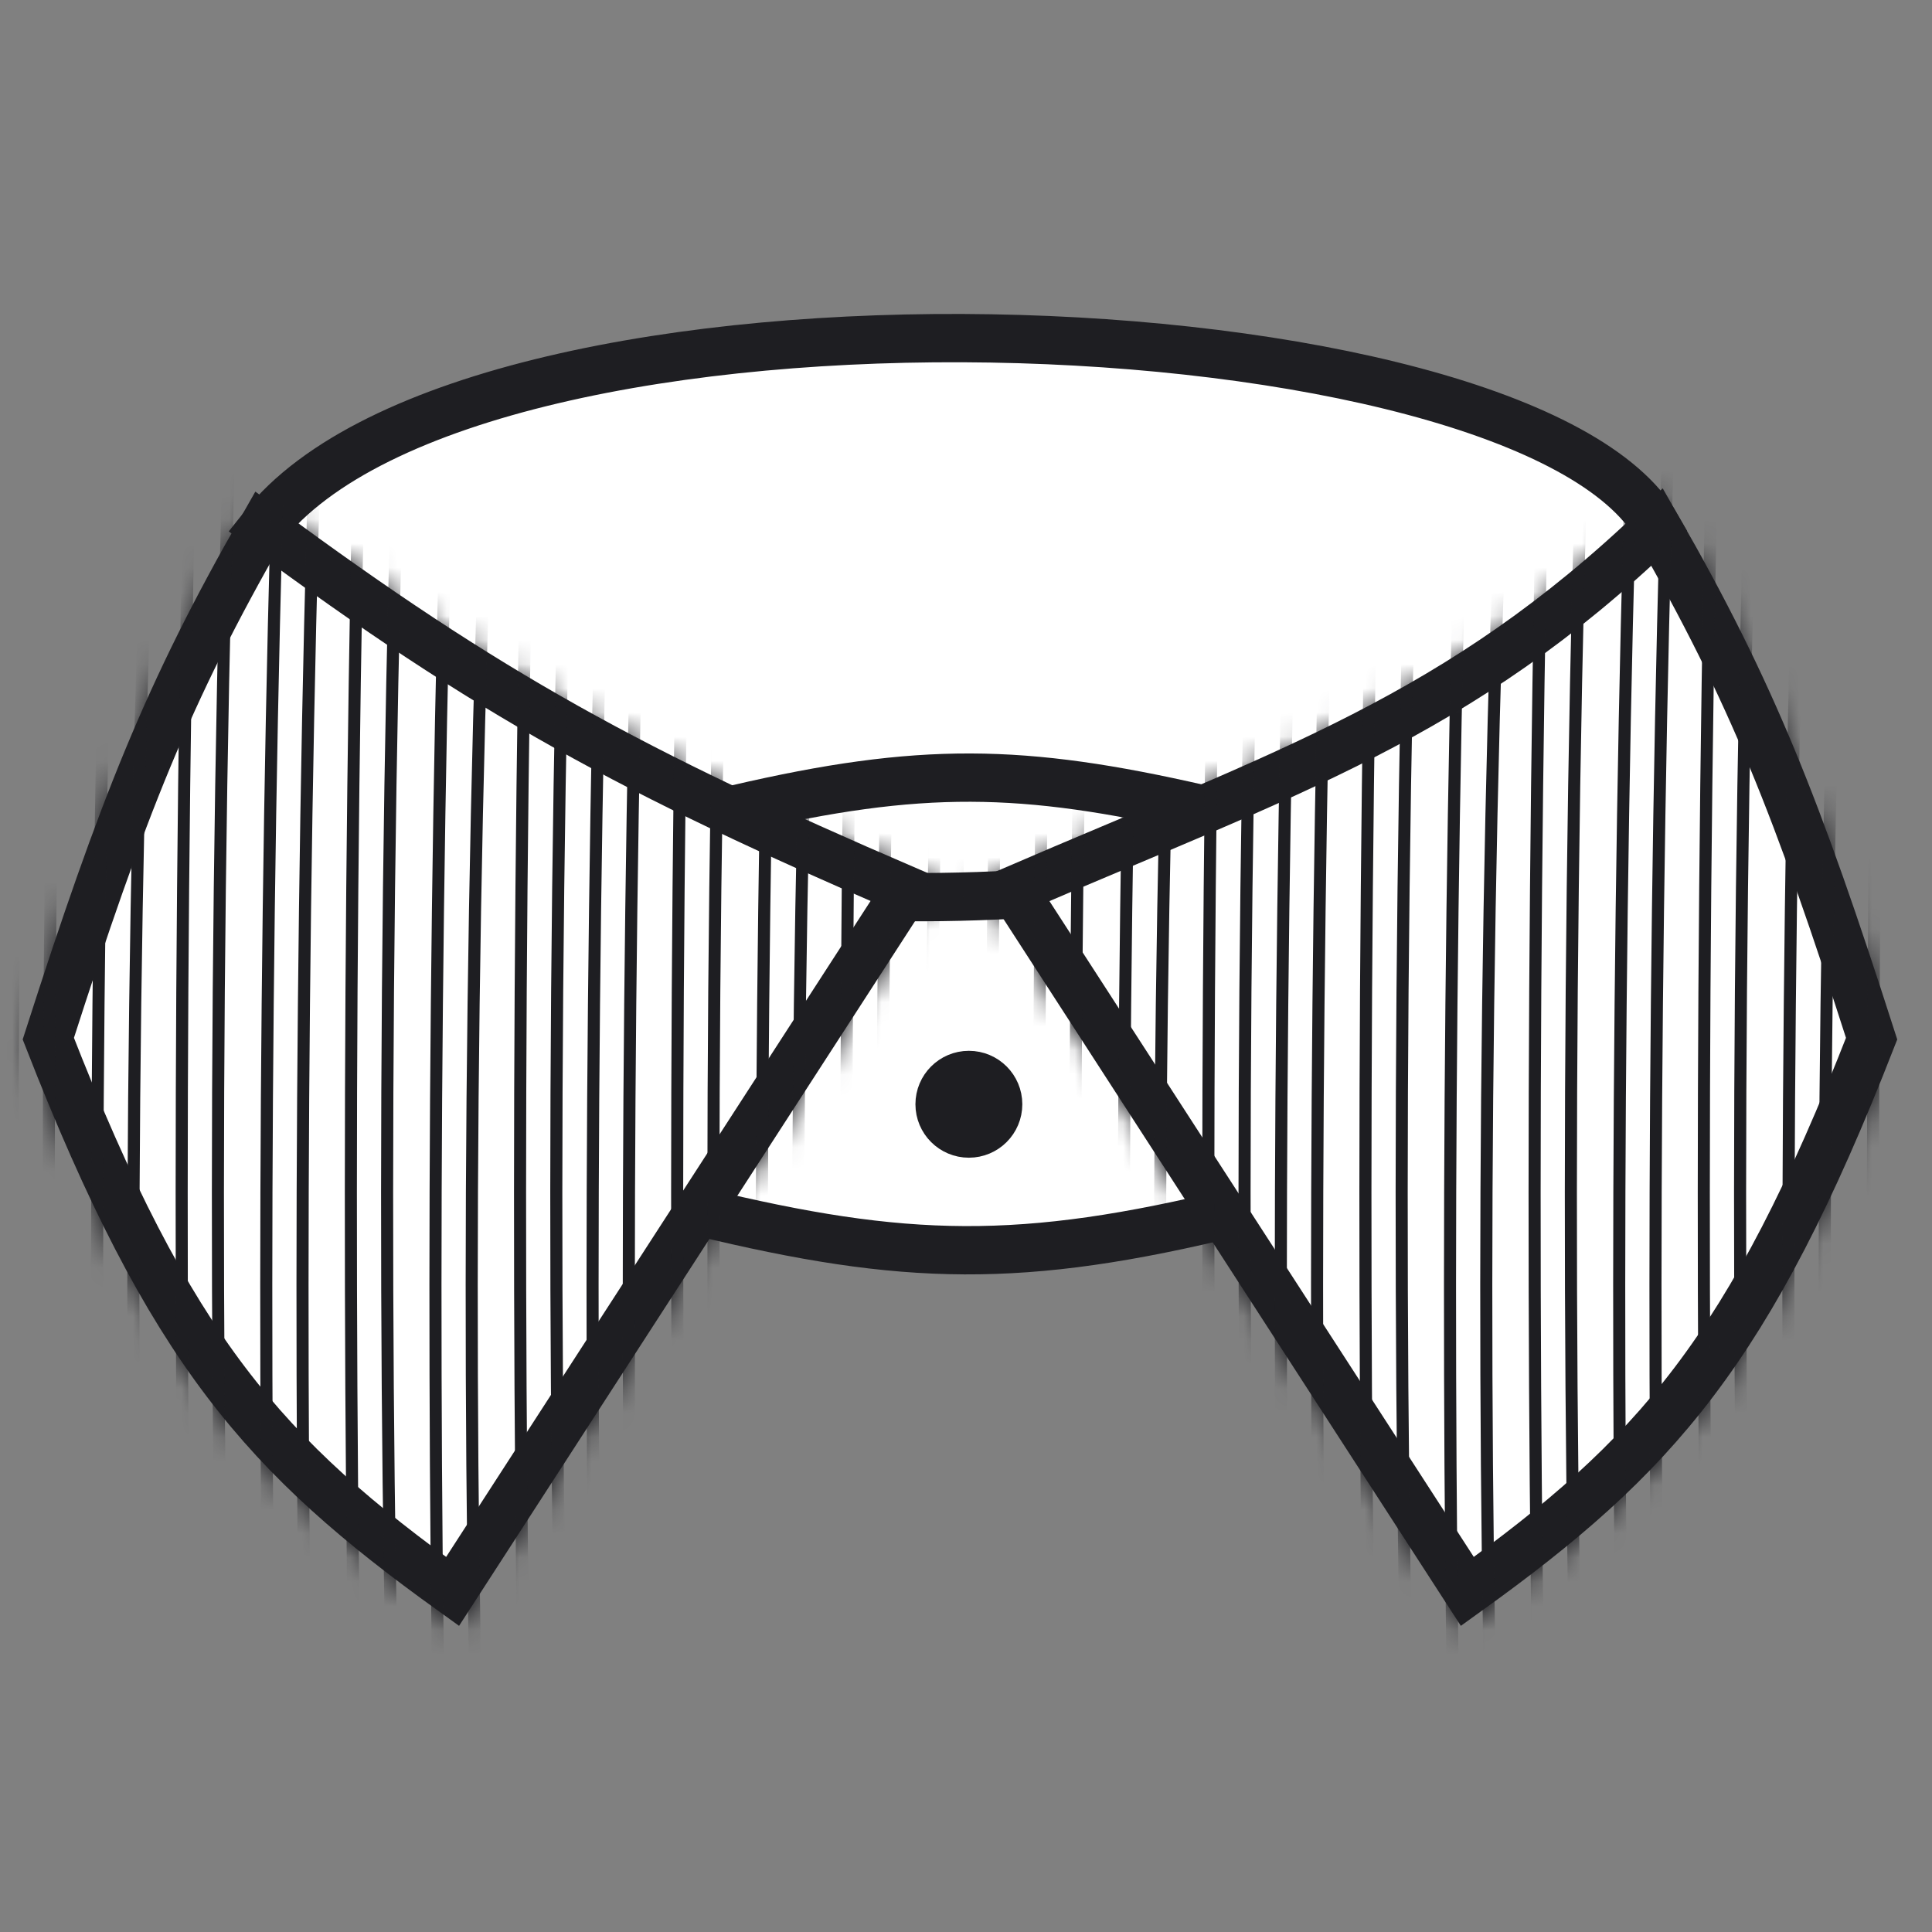 <svg width="80" height="80" viewBox="0 0 80 80" fill="none" xmlns="http://www.w3.org/2000/svg">
<rect x="0" y="0" width="80" height="80" fill="#808080" stroke="none"/>
<path d="M10.883 21.828C19.765 10.554 63.152 12.262 68.618 21.828L50.512 40.276H34.797L10.883 21.828Z" fill="white" stroke="#1E1E22" stroke-width="2"/>
<path d="M51.194 50.184C42.307 52.358 37.463 52.238 28.988 50.184L25.23 49.159C26.825 44.832 30.266 35.919 30.355 36.177C30.756 37.349 42.919 37.591 48.803 36.177L51.194 50.184Z" fill="white" stroke="#1E1E22" stroke-width="2"/>
<path d="M18.74 65.898L37.529 36.86C26.192 31.975 20.27 28.767 10.882 21.828C6.963 28.66 5.069 33.453 2 43.009C7.056 55.956 10.965 60.31 18.74 65.898Z" fill="white" stroke="#1E1E22" stroke-width="2"/>
<path d="M60.76 65.898L41.971 36.86C53.307 31.975 60.419 29.686 68.618 21.828C72.537 28.66 74.431 33.453 77.5 43.009C72.444 55.956 68.535 60.31 60.76 65.898Z" fill="white" stroke="#1E1E22" stroke-width="2"/>
<mask id="mask0" mask-type="alpha" maskUnits="userSpaceOnUse" x="40" y="20" width="39" height="48">
<path d="M60.76 66.07L41.971 37.032C53.307 32.147 60.419 29.858 68.618 22C72.537 28.832 74.431 33.625 77.5 43.181C72.444 56.127 68.535 60.482 60.76 66.07Z" fill="white" stroke="#757575" stroke-width="2"/>
</mask>
<g mask="url(#mask0)">
<path d="M68.549 99.088C66.775 88.727 66.332 31.131 68.549 -3" stroke="#1E1E22" stroke-width="0.5"/>
<path d="M41.026 99.088C39.252 88.727 38.809 31.131 41.026 -3" stroke="#1E1E22" stroke-width="0.5"/>
<path d="M54.537 99.088C52.763 88.727 52.32 31.131 54.537 -3" stroke="#1E1E22" stroke-width="0.5"/>
<path d="M75.555 99.088C73.781 88.727 73.338 31.131 75.555 -3" stroke="#1E1E22" stroke-width="0.5"/>
<path d="M48.032 99.088C46.257 88.727 45.815 31.131 48.032 -3" stroke="#1E1E22" stroke-width="0.5"/>
<path d="M61.543 99.088C59.769 88.727 59.326 31.131 61.543 -3" stroke="#1E1E22" stroke-width="0.5"/>
<path d="M72.052 99.088C70.278 87.863 69.835 25.468 72.052 -11.508" stroke="#1E1E22" stroke-width="0.5"/>
<path d="M44.529 99.088C42.754 87.863 42.312 25.468 44.529 -11.508" stroke="#1E1E22" stroke-width="0.5"/>
<path d="M58.04 99.088C56.266 87.863 55.823 25.468 58.04 -11.508" stroke="#1E1E22" stroke-width="0.5"/>
<path d="M79.059 99.088C77.285 87.863 76.842 25.468 79.059 -11.508" stroke="#1E1E22" stroke-width="0.5"/>
<path d="M51.535 99.088C49.76 87.863 49.318 25.468 51.535 -11.508" stroke="#1E1E22" stroke-width="0.5"/>
<path d="M65.046 99.088C63.272 87.863 62.829 25.468 65.046 -11.508" stroke="#1E1E22" stroke-width="0.5"/>
<path d="M70.051 99.088C68.277 88.727 67.834 31.131 70.051 -3" stroke="#1E1E22" stroke-width="0.5"/>
<path d="M42.527 99.088C40.752 88.727 40.31 31.131 42.527 -3" stroke="#1E1E22" stroke-width="0.5"/>
<path d="M56.038 99.088C54.264 88.727 53.821 31.131 56.038 -3" stroke="#1E1E22" stroke-width="0.5"/>
<path d="M77.557 99.088C75.192 88.727 74.601 31.131 77.557 -3" stroke="#1E1E22" stroke-width="0.5"/>
<path d="M50.033 99.088C47.667 88.727 47.077 31.131 50.033 -3" stroke="#1E1E22" stroke-width="0.5"/>
<path d="M63.545 99.088C61.179 88.727 60.589 31.131 63.545 -3" stroke="#1E1E22" stroke-width="0.5"/>
<path d="M74.055 99.088C71.689 87.863 71.099 25.468 74.054 -11.508" stroke="#1E1E22" stroke-width="0.5"/>
<path d="M46.53 99.088C44.164 87.863 43.574 25.468 46.53 -11.508" stroke="#1E1E22" stroke-width="0.5"/>
<path d="M60.042 99.088C57.676 87.863 57.086 25.468 60.042 -11.508" stroke="#1E1E22" stroke-width="0.5"/>
<path d="M53.536 99.088C51.17 87.863 50.58 25.468 53.536 -11.508" stroke="#1E1E22" stroke-width="0.5"/>
<path d="M67.048 99.088C64.682 87.863 64.092 25.468 67.048 -11.508" stroke="#1E1E22" stroke-width="0.5"/>
</g>
<mask id="mask1" mask-type="alpha" maskUnits="userSpaceOnUse" x="0" y="20" width="40" height="48">
<path d="M18.74 66.07L37.529 37.032C26.192 32.147 20.27 28.939 10.882 22C6.963 28.832 5.069 33.625 2 43.181C7.056 56.127 10.965 60.482 18.74 66.07Z" fill="white" stroke="#757575" stroke-width="2"/>
</mask>
<g mask="url(#mask1)">
<path d="M40.05 99.085C38.276 88.723 37.833 31.127 40.05 -3.004" stroke="#1E1E22" stroke-width="0.5"/>
<path d="M12.527 99.085C10.752 88.723 10.31 31.127 12.527 -3.004" stroke="#1E1E22" stroke-width="0.5"/>
<path d="M26.038 99.085C24.264 88.723 23.821 31.127 26.038 -3.004" stroke="#1E1E22" stroke-width="0.5"/>
<path d="M19.533 99.085C17.758 88.723 17.316 31.127 19.532 -3.004" stroke="#1E1E22" stroke-width="0.5"/>
<path d="M5.521 99.085C3.747 88.723 3.304 31.127 5.521 -3.004" stroke="#1E1E22" stroke-width="0.5"/>
<path d="M33.044 99.085C31.27 88.723 30.827 31.127 33.044 -3.004" stroke="#1E1E22" stroke-width="0.5"/>
<path d="M16.03 99.088C14.255 87.863 13.813 25.468 16.03 -11.508" stroke="#1E1E22" stroke-width="0.5"/>
<path d="M2.017 99.088C0.243 87.863 -0.2 25.468 2.017 -11.508" stroke="#1E1E22" stroke-width="0.5"/>
<path d="M29.541 99.088C27.767 87.863 27.324 25.468 29.541 -11.508" stroke="#1E1E22" stroke-width="0.5"/>
<path d="M23.035 99.088C21.261 87.863 20.819 25.468 23.035 -11.508" stroke="#1E1E22" stroke-width="0.5"/>
<path d="M9.024 99.088C7.25 87.863 6.807 25.468 9.024 -11.508" stroke="#1E1E22" stroke-width="0.5"/>
<path d="M36.547 99.088C34.773 87.863 34.33 25.468 36.547 -11.508" stroke="#1E1E22" stroke-width="0.5"/>
<path d="M14.028 99.085C12.253 88.723 11.811 31.127 14.028 -3.004" stroke="#1E1E22" stroke-width="0.5"/>
<path d="M27.539 99.085C25.765 88.723 25.322 31.127 27.539 -3.004" stroke="#1E1E22" stroke-width="0.5"/>
<path d="M21.534 99.085C19.168 88.723 18.578 31.127 21.534 -3.004" stroke="#1E1E22" stroke-width="0.5"/>
<path d="M7.522 99.085C5.157 88.723 4.566 31.127 7.522 -3.004" stroke="#1E1E22" stroke-width="0.5"/>
<path d="M35.046 99.085C32.68 88.723 32.09 31.127 35.046 -3.004" stroke="#1E1E22" stroke-width="0.5"/>
<path d="M18.031 99.088C15.665 87.863 15.075 25.468 18.031 -11.508" stroke="#1E1E22" stroke-width="0.5"/>
<path d="M4.019 99.088C1.654 87.863 1.063 25.468 4.019 -11.508" stroke="#1E1E22" stroke-width="0.5"/>
<path d="M31.543 99.088C29.177 87.863 28.587 25.468 31.543 -11.508" stroke="#1E1E22" stroke-width="0.5"/>
<path d="M25.037 99.088C22.671 87.863 22.081 25.468 25.037 -11.508" stroke="#1E1E22" stroke-width="0.5"/>
<path d="M11.025 99.088C8.659 87.863 8.069 25.468 11.025 -11.508" stroke="#1E1E22" stroke-width="0.5"/>
<path d="M38.549 99.088C36.183 87.863 35.593 25.468 38.549 -11.508" stroke="#1E1E22" stroke-width="0.5"/>
</g>
<circle cx="40.119" cy="45.725" r="1.213" fill="#1E1E22" stroke="#1E1E22" stroke-width="2"/>
<path d="M30.527 33.494C38.114 31.732 42.322 31.804 49.71 33.494" stroke="#1E1E22" stroke-width="2"/>
</svg>
